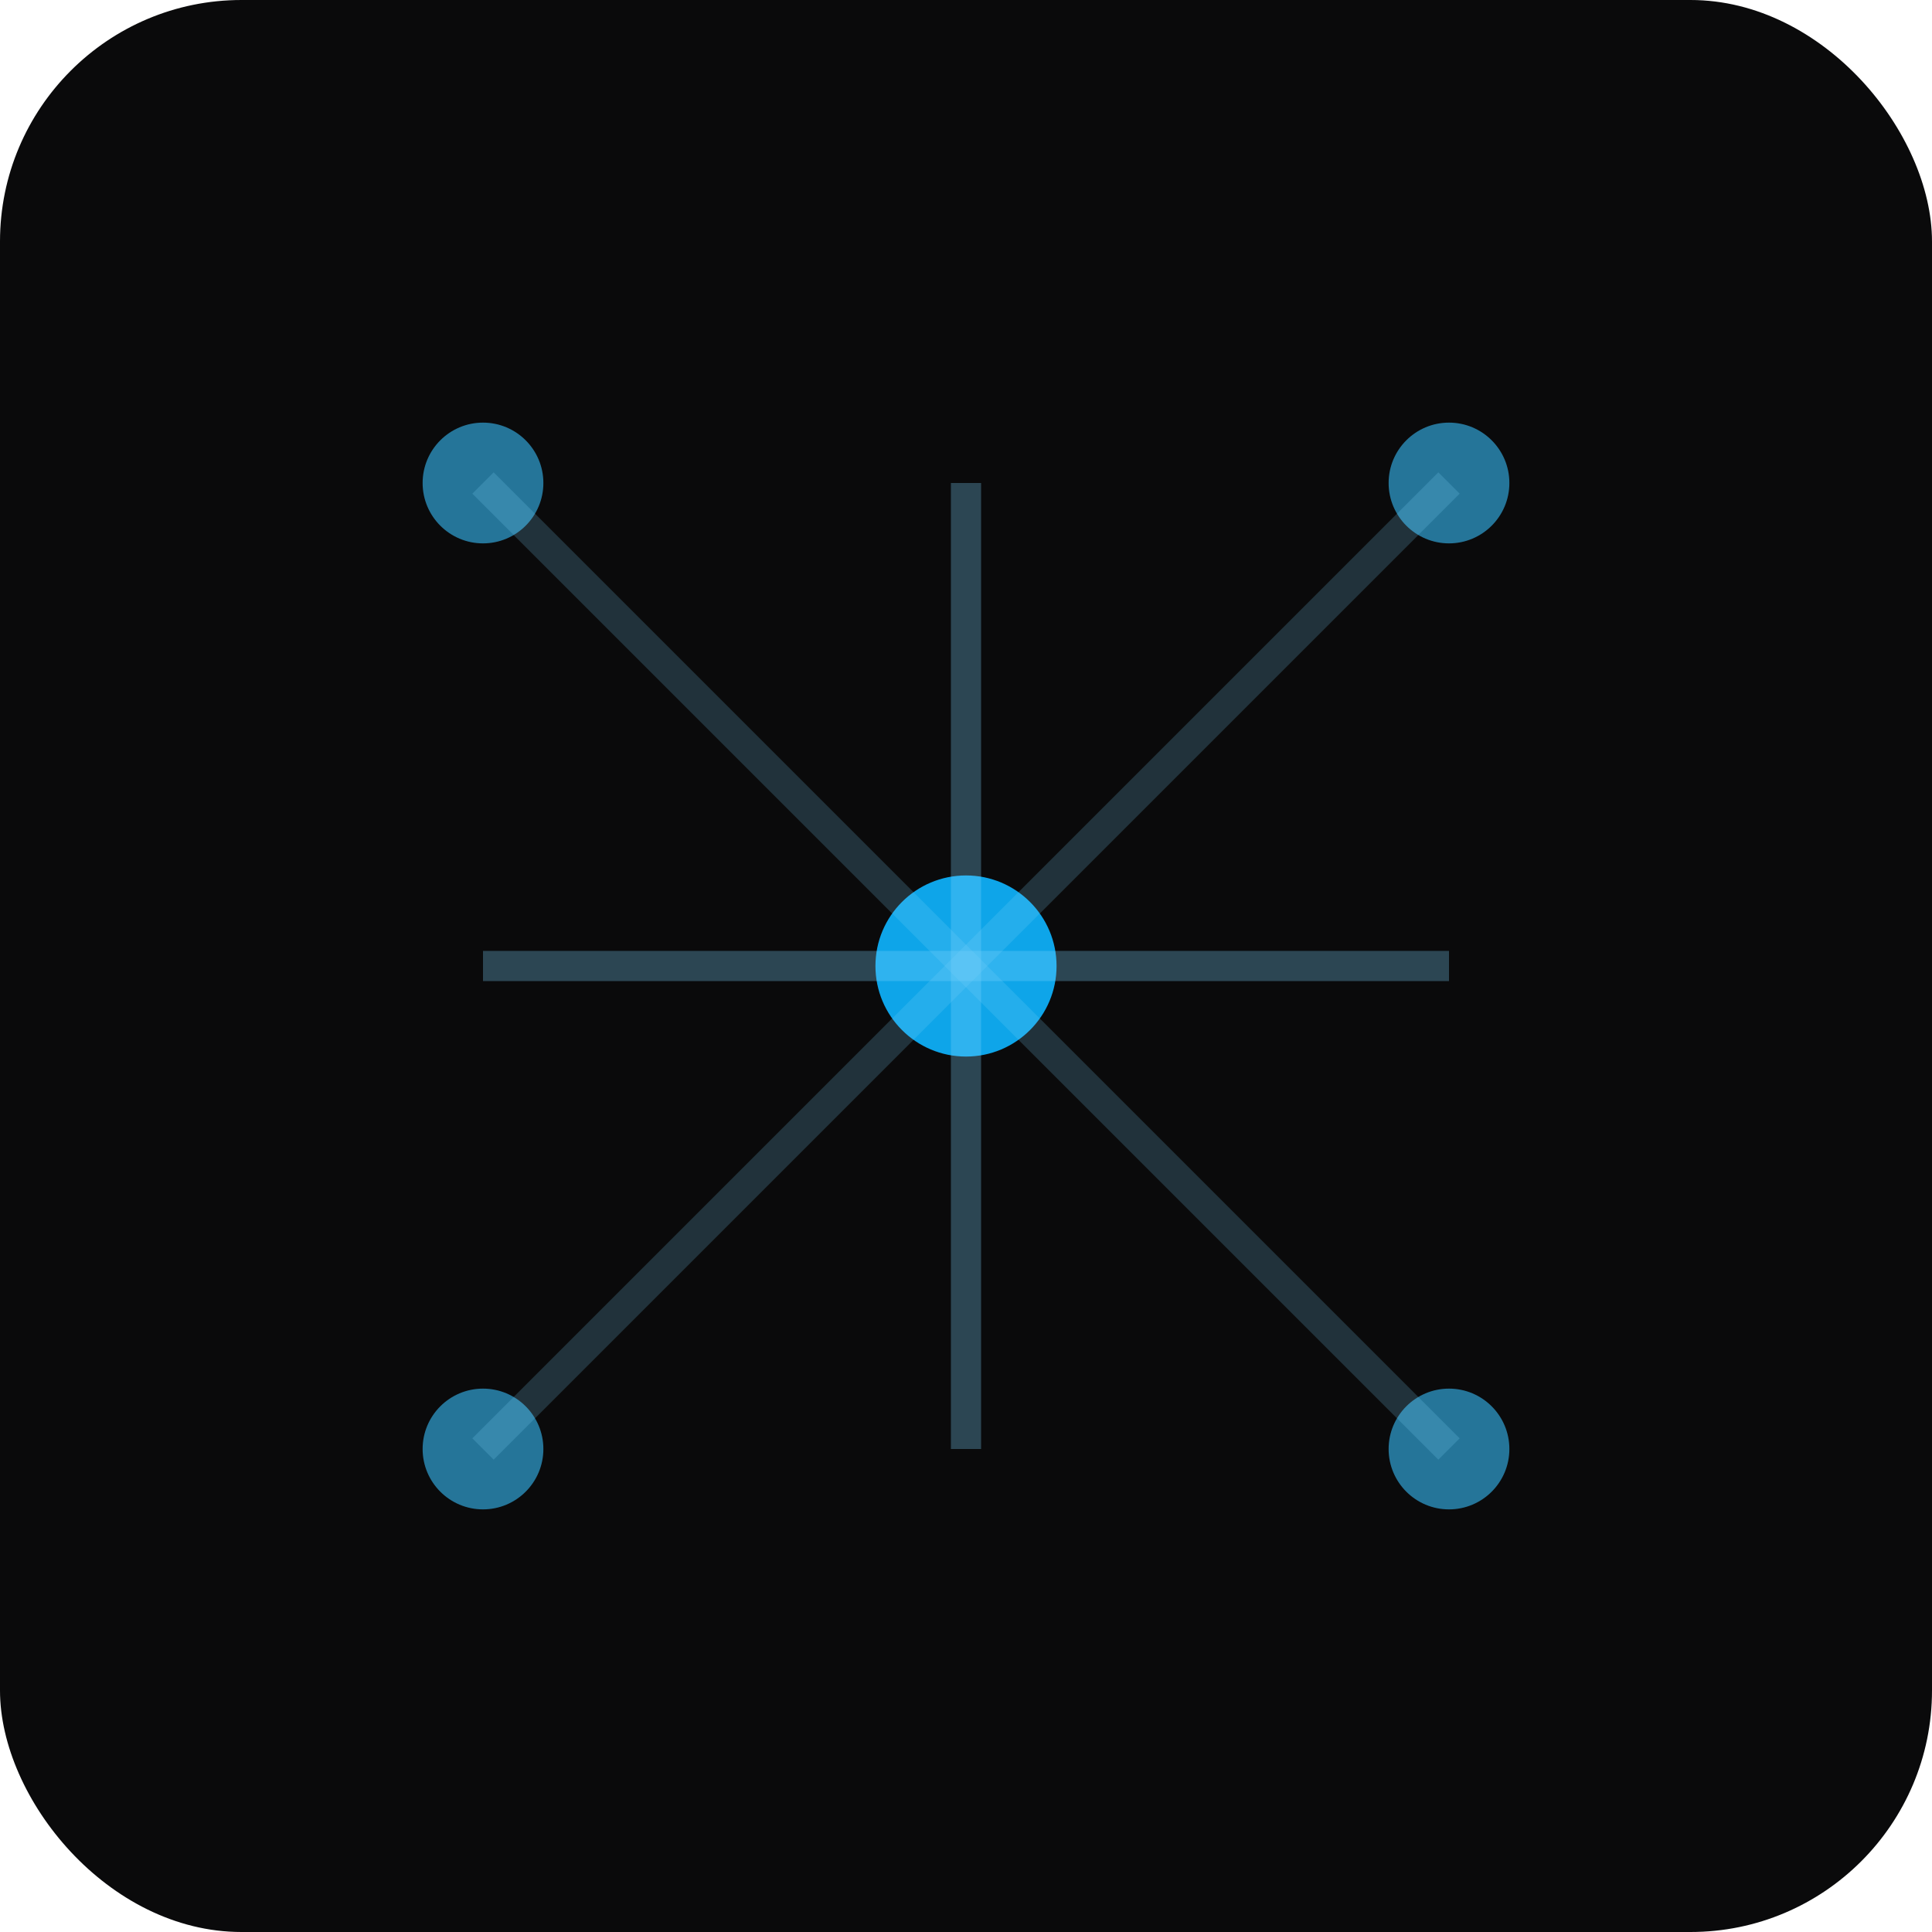 <svg xmlns="http://www.w3.org/2000/svg" viewBox="0 0 32 32" fill="none">
  <rect width="32" height="32" rx="4" fill="#0A0A0B"/>
  <circle cx="16" cy="16" r="1.5" fill="#0EA5E9"/>
  <circle cx="8" cy="8" r="1" fill="#38BDF8" opacity="0.6"/>
  <circle cx="24" cy="8" r="1" fill="#38BDF8" opacity="0.6"/>
  <circle cx="8" cy="24" r="1" fill="#38BDF8" opacity="0.6"/>
  <circle cx="24" cy="24" r="1" fill="#38BDF8" opacity="0.6"/>
  <path d="M16 8 L16 24" stroke="#7DD3FC" stroke-width="0.5" opacity="0.3"/>
  <path d="M8 16 L24 16" stroke="#7DD3FC" stroke-width="0.5" opacity="0.3"/>
  <path d="M8 8 L24 24" stroke="#7DD3FC" stroke-width="0.5" opacity="0.2"/>
  <path d="M24 8 L8 24" stroke="#7DD3FC" stroke-width="0.5" opacity="0.2"/>
</svg>